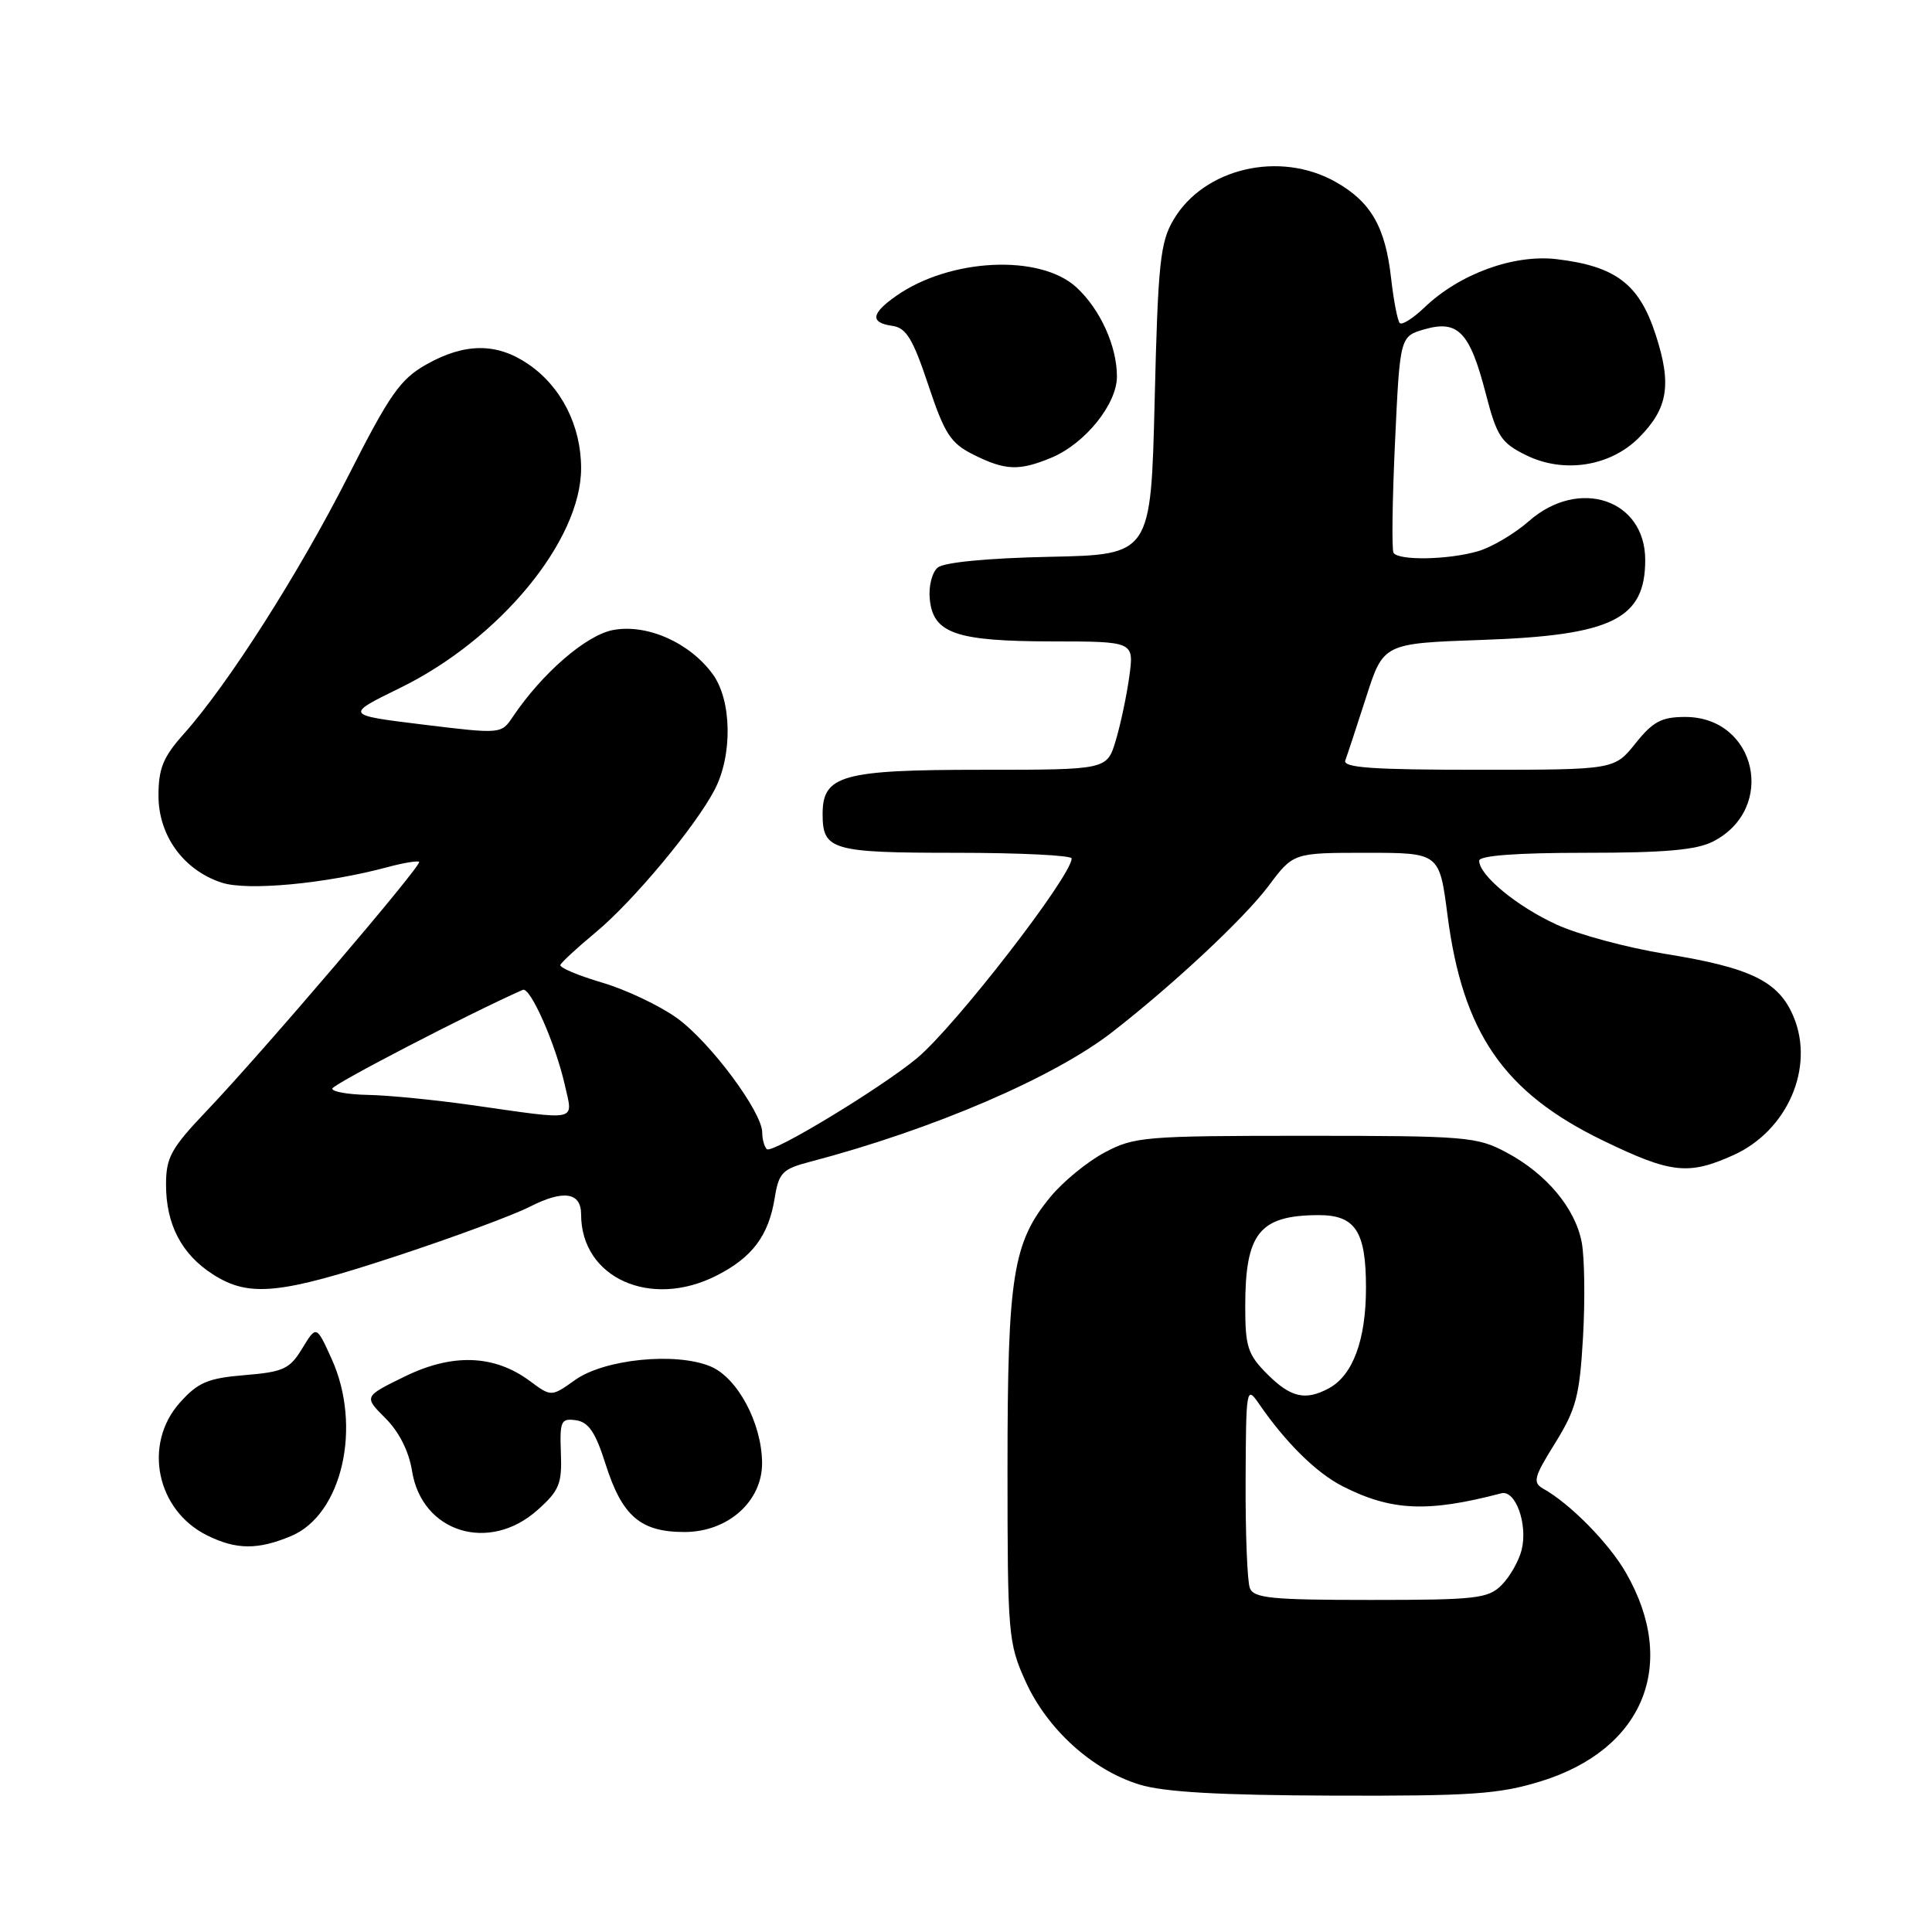 <?xml version="1.0" encoding="UTF-8" standalone="no"?>
<!DOCTYPE svg PUBLIC "-//W3C//DTD SVG 1.1//EN" "http://www.w3.org/Graphics/SVG/1.1/DTD/svg11.dtd" >
<svg xmlns="http://www.w3.org/2000/svg" xmlns:xlink="http://www.w3.org/1999/xlink" version="1.1" viewBox="0 0 256 256">
 <g >
 <path fill="currentColor"
d=" M 204.17 236.03 C 217.81 231.82 222.42 220.51 215.44 208.39 C 213.20 204.48 208.04 199.24 204.49 197.26 C 203.06 196.45 203.24 195.74 206.06 191.22 C 208.85 186.72 209.31 184.97 209.76 177.15 C 210.04 172.24 209.96 166.61 209.59 164.64 C 208.74 160.11 204.93 155.54 199.62 152.71 C 195.72 150.62 194.29 150.50 173.00 150.50 C 151.67 150.50 150.28 150.62 146.35 152.72 C 144.06 153.94 140.85 156.58 139.20 158.58 C 134.20 164.64 133.50 169.03 133.50 194.50 C 133.50 216.61 133.59 217.70 135.89 222.79 C 138.76 229.13 144.72 234.54 150.97 236.46 C 154.20 237.46 161.55 237.88 176.64 237.93 C 194.99 237.99 198.63 237.74 204.17 236.03 Z  M 38.56 203.54 C 45.34 200.71 48.01 189.03 43.94 180.05 C 41.92 175.60 41.92 175.60 40.05 178.67 C 38.40 181.40 37.55 181.79 32.43 182.21 C 27.52 182.62 26.24 183.17 23.83 185.86 C 18.92 191.36 20.73 200.13 27.45 203.45 C 31.31 205.36 34.16 205.38 38.56 203.54 Z  M 71.23 200.08 C 74.11 197.51 74.48 196.61 74.32 192.52 C 74.16 188.28 74.34 187.91 76.32 188.19 C 77.99 188.43 78.91 189.79 80.24 194.00 C 82.43 200.90 84.87 203.00 90.69 203.00 C 96.46 203.00 101.01 198.94 100.98 193.83 C 100.94 188.56 97.72 182.54 94.13 181.05 C 89.52 179.14 80.09 180.09 76.21 182.85 C 73.05 185.10 73.05 185.10 70.18 182.97 C 65.48 179.50 59.94 179.30 53.62 182.40 C 48.20 185.05 48.20 185.05 51.07 187.92 C 52.88 189.72 54.19 192.32 54.60 194.93 C 55.91 203.07 64.81 205.82 71.23 200.08 Z  M 52.43 166.47 C 60.01 163.98 68.00 161.02 70.20 159.90 C 74.67 157.62 77.00 157.97 77.00 160.92 C 77.00 169.33 86.22 173.48 94.97 169.01 C 99.69 166.61 101.85 163.72 102.65 158.75 C 103.20 155.37 103.66 154.90 107.38 153.93 C 123.59 149.67 139.64 142.78 147.40 136.74 C 155.54 130.41 164.87 121.68 168.09 117.39 C 171.37 113.00 171.37 113.00 181.05 113.00 C 190.73 113.00 190.73 113.00 191.80 121.26 C 193.82 136.89 199.26 144.77 212.45 151.15 C 221.43 155.50 223.74 155.75 229.73 153.04 C 236.85 149.80 240.47 141.45 237.66 134.73 C 235.70 130.03 232.02 128.23 220.69 126.40 C 215.63 125.58 209.15 123.84 206.27 122.52 C 201.00 120.11 196.00 115.98 196.00 114.05 C 196.00 113.37 200.94 113.00 210.05 113.00 C 220.63 113.00 224.82 112.63 227.02 111.49 C 235.47 107.12 232.73 95.00 223.30 95.00 C 220.16 95.00 219.02 95.61 216.71 98.50 C 213.91 102.00 213.91 102.00 195.85 102.00 C 181.81 102.00 177.89 101.72 178.26 100.75 C 178.52 100.06 179.76 96.29 181.02 92.38 C 183.31 85.25 183.31 85.25 196.41 84.79 C 213.60 84.20 218.00 82.04 218.00 74.20 C 218.00 66.17 209.22 63.23 202.59 69.05 C 200.68 70.73 197.63 72.53 195.81 73.05 C 191.87 74.19 185.30 74.30 184.65 73.25 C 184.40 72.84 184.49 66.22 184.85 58.53 C 185.50 44.57 185.50 44.57 188.80 43.62 C 193.21 42.37 194.77 44.02 196.87 52.15 C 198.35 57.85 198.90 58.69 202.27 60.34 C 207.22 62.76 213.35 61.81 217.15 58.01 C 221.03 54.12 221.55 50.95 219.36 44.27 C 217.19 37.63 214.08 35.27 206.26 34.34 C 200.58 33.67 193.39 36.29 188.76 40.73 C 187.25 42.17 185.78 43.11 185.48 42.81 C 185.18 42.51 184.67 39.85 184.33 36.89 C 183.57 30.06 181.65 26.73 176.95 24.09 C 169.55 19.93 159.54 22.28 155.50 29.11 C 153.73 32.11 153.44 34.84 153.00 53.00 C 152.50 73.50 152.50 73.50 139.07 73.78 C 130.93 73.95 125.09 74.51 124.26 75.20 C 123.50 75.83 123.03 77.68 123.20 79.39 C 123.64 83.93 126.66 84.97 139.39 84.99 C 150.27 85.00 150.27 85.00 149.64 89.63 C 149.29 92.18 148.48 96.00 147.84 98.13 C 146.68 102.00 146.68 102.00 130.06 102.00 C 111.58 102.00 109.00 102.72 109.00 107.86 C 109.00 112.65 110.21 113.00 126.70 113.00 C 135.12 113.00 142.00 113.34 142.00 113.75 C 141.98 116.09 126.57 136.00 121.50 140.22 C 116.74 144.17 102.27 152.94 101.61 152.27 C 101.27 151.94 101.00 150.95 101.00 150.07 C 101.00 147.35 94.12 138.10 89.73 134.92 C 87.43 133.26 82.95 131.13 79.78 130.20 C 76.60 129.26 74.11 128.21 74.25 127.86 C 74.39 127.51 76.51 125.55 78.96 123.52 C 83.91 119.40 92.16 109.51 94.69 104.65 C 97.09 100.06 96.97 92.79 94.44 89.33 C 91.38 85.14 85.73 82.64 81.24 83.48 C 77.67 84.15 71.85 89.19 67.95 94.98 C 66.41 97.27 66.39 97.27 56.05 96.01 C 45.69 94.74 45.69 94.74 53.00 91.16 C 66.22 84.70 77.00 71.62 77.00 62.04 C 77.00 56.42 74.37 51.23 70.00 48.25 C 65.83 45.40 61.59 45.42 56.50 48.29 C 53.04 50.24 51.64 52.24 46.17 63.02 C 39.63 75.92 30.20 90.71 24.35 97.25 C 21.62 100.31 21.00 101.82 21.00 105.43 C 21.00 110.72 24.31 115.29 29.36 116.95 C 32.76 118.08 43.17 117.10 51.35 114.90 C 53.47 114.33 55.35 114.02 55.54 114.20 C 55.95 114.62 34.80 139.41 27.40 147.18 C 22.66 152.16 22.00 153.35 22.00 156.98 C 22.00 162.25 24.07 166.21 28.21 168.86 C 33.00 171.93 37.06 171.53 52.43 166.47 Z  M 139.33 60.64 C 143.78 58.78 148.00 53.55 148.00 49.89 C 148.00 45.86 145.79 40.99 142.64 38.08 C 137.82 33.64 125.89 34.20 118.75 39.21 C 115.41 41.55 115.26 42.76 118.25 43.18 C 120.08 43.44 120.97 44.91 123.00 51.00 C 125.17 57.52 125.96 58.73 129.00 60.25 C 133.22 62.36 135.05 62.42 139.33 60.64 Z  M 165.61 210.42 C 165.27 209.55 165.02 203.14 165.05 196.17 C 165.10 183.94 165.16 183.59 166.80 185.98 C 170.34 191.14 174.44 195.18 177.91 196.94 C 184.37 200.22 189.17 200.43 198.93 197.87 C 200.82 197.38 202.47 201.99 201.62 205.39 C 201.25 206.85 200.06 208.94 198.97 210.03 C 197.18 211.82 195.60 212.00 181.61 212.00 C 168.49 212.00 166.12 211.77 165.61 210.42 Z  M 167.92 182.08 C 165.34 179.49 165.00 178.46 165.00 173.12 C 165.00 163.39 166.87 161.05 174.68 161.01 C 179.59 160.99 181.00 163.14 181.00 170.62 C 181.00 177.57 179.26 182.25 176.06 183.97 C 172.95 185.63 171.03 185.18 167.92 182.08 Z  M 62.50 146.43 C 57.55 145.73 51.36 145.12 48.75 145.08 C 46.14 145.03 44.01 144.66 44.03 144.25 C 44.06 143.69 62.15 134.31 69.27 131.16 C 70.26 130.72 73.61 138.31 74.84 143.76 C 75.94 148.69 76.90 148.48 62.50 146.43 Z "/>
</g>
</svg>